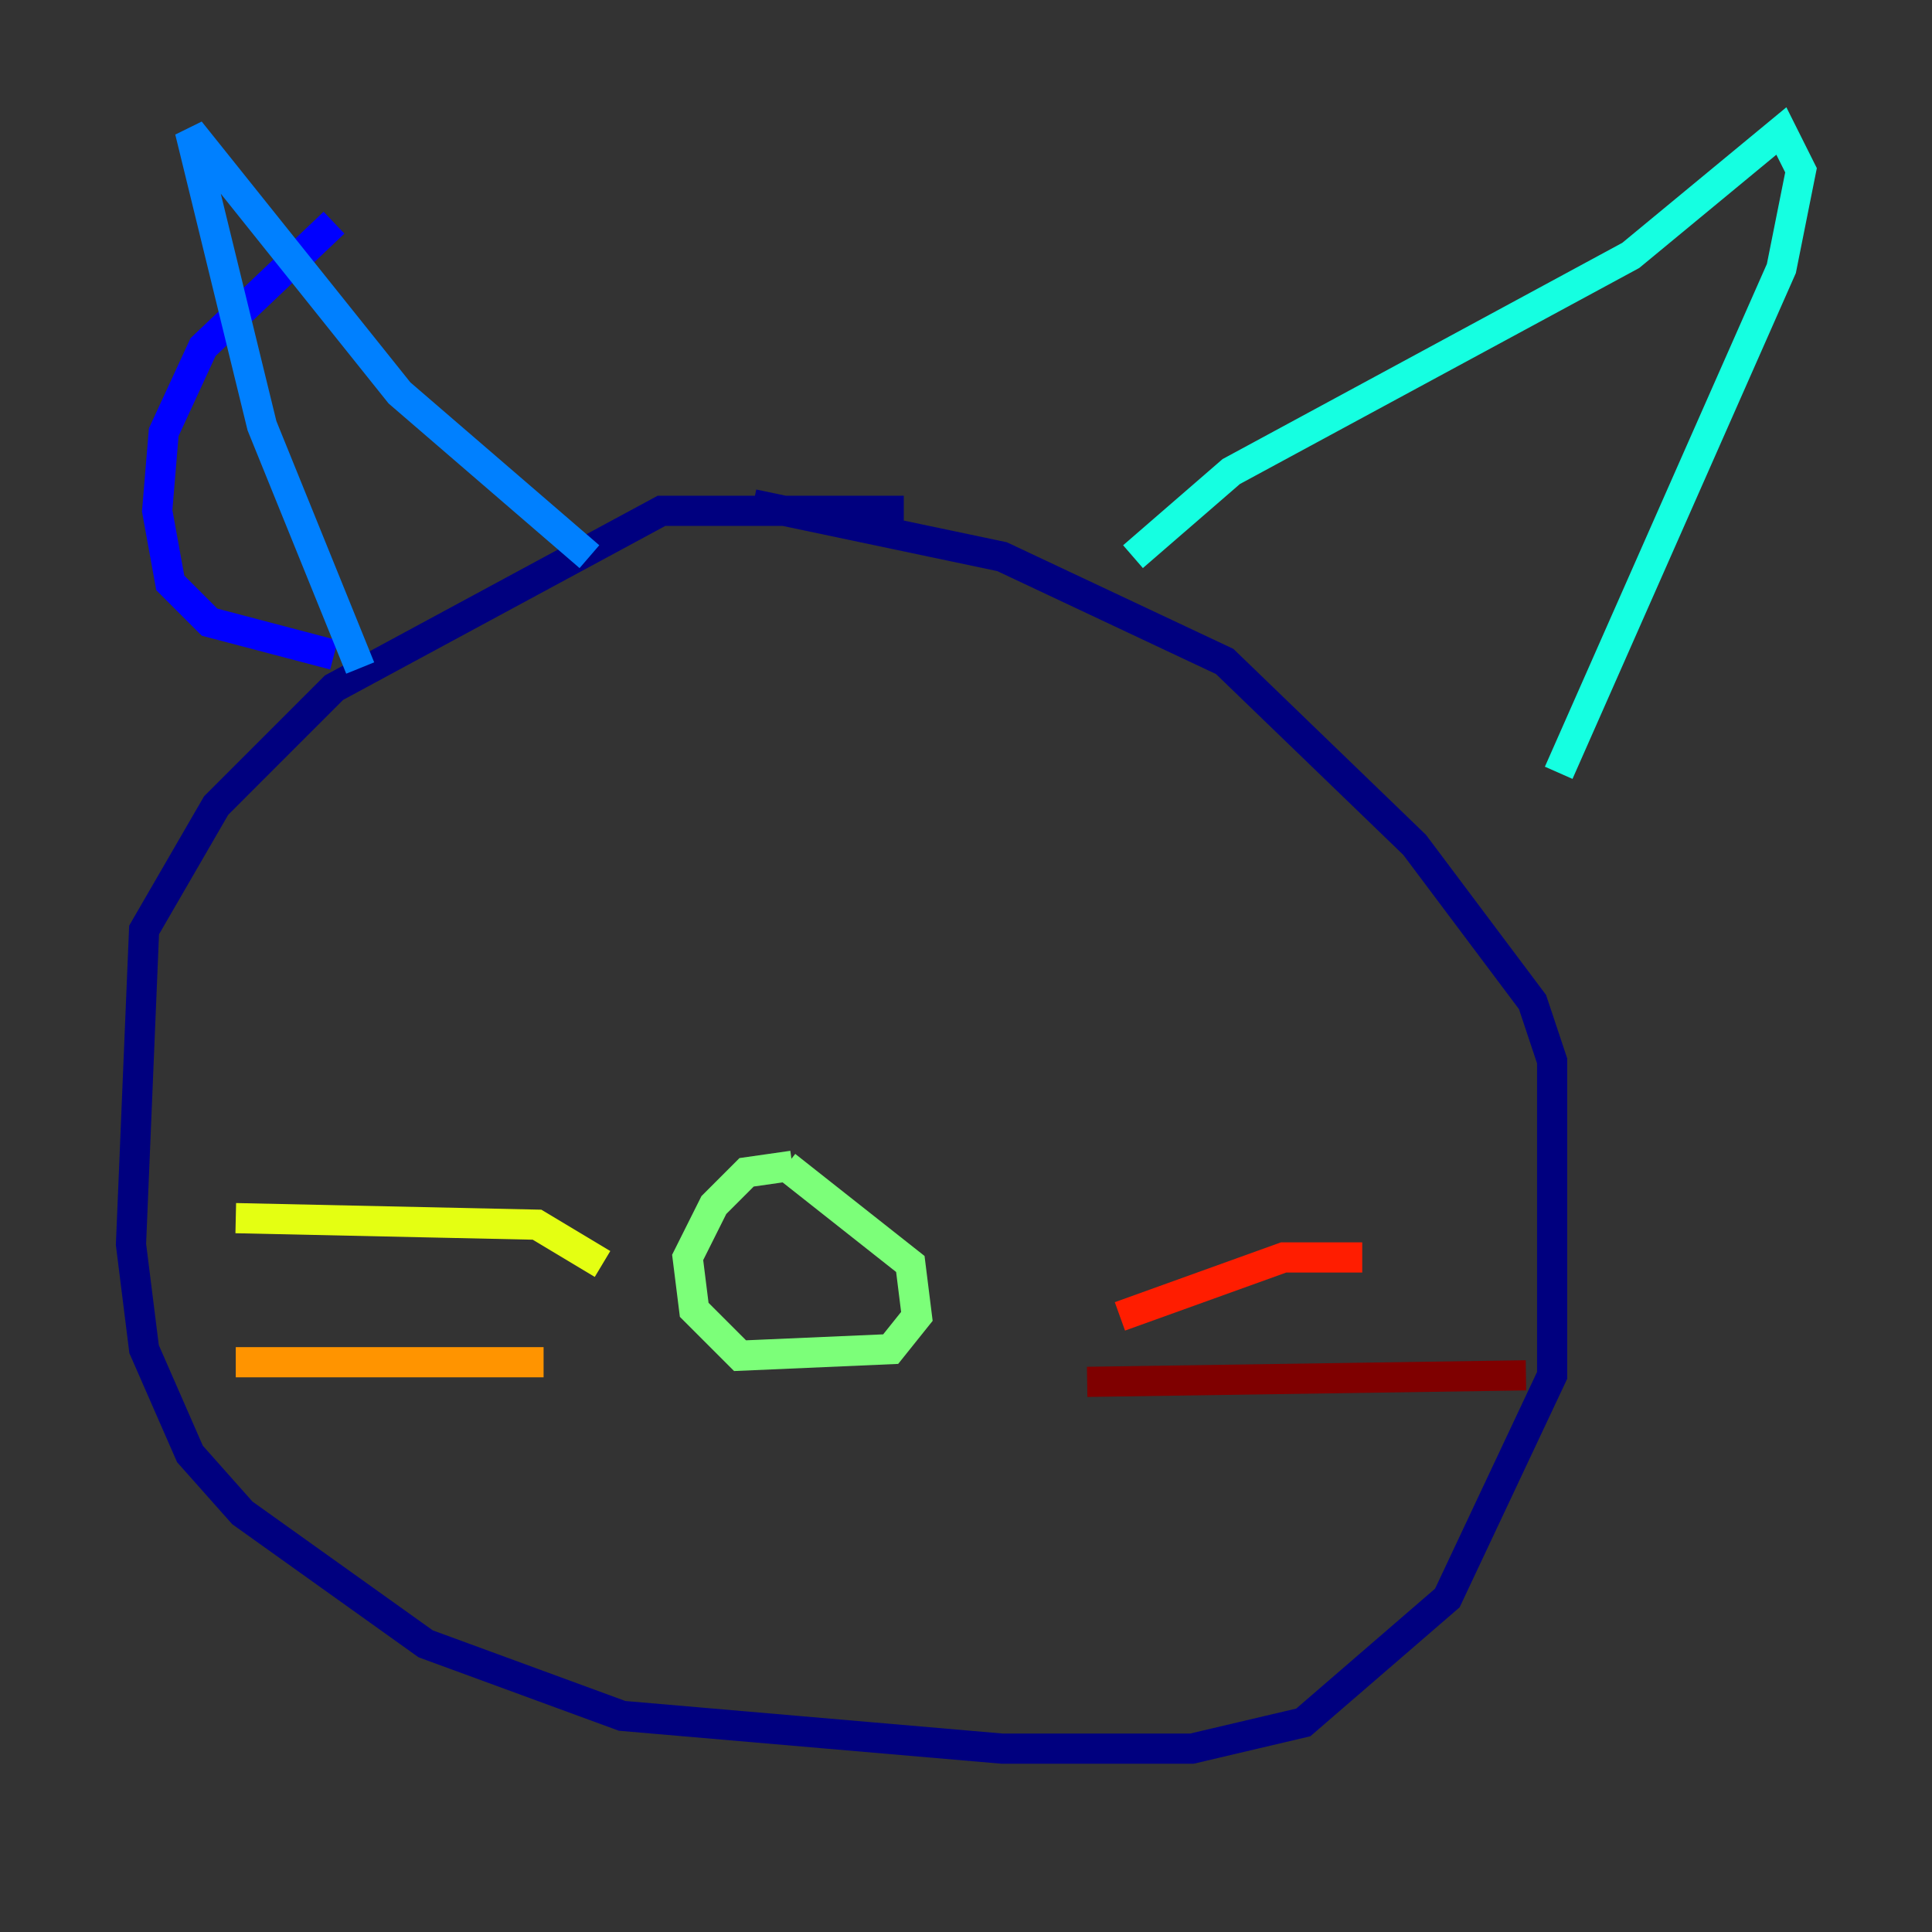 <?xml version="1.0" encoding="utf-8" ?>
<svg baseProfile="tiny" height="128" version="1.2" viewBox="0,0,128,128" width="128" xmlns="http://www.w3.org/2000/svg" xmlns:ev="http://www.w3.org/2001/xml-events" xmlns:xlink="http://www.w3.org/1999/xlink"><rect x="0" y="0" width="128" height="128" fill="#333333" stroke="none"/><defs /><polyline fill="none" points="59.878,33.844 43.824,33.844 22.129,45.559 14.319,53.37 9.546,61.614 8.678,82.441 9.546,89.383 12.583,96.325 16.054,100.231 28.203,108.909 41.22,113.681 66.386,115.851 78.969,115.851 86.346,114.115 95.891,105.871 102.834,91.119 102.834,70.291 101.532,66.386 93.722,55.973 81.139,43.824 66.386,36.881 49.898,33.41" stroke="#00007f" stroke-width="2" /><polyline fill="none" points="22.129,43.39 13.885,41.22 11.281,38.617 10.414,33.844 10.848,28.637 13.451,22.997 22.129,14.752" stroke="#0000ff" stroke-width="2" /><polyline fill="none" points="23.864,44.258 17.356,28.203 12.583,8.678 26.468,26.034 39.051,36.881" stroke="#0080ff" stroke-width="2" /><polyline fill="none" points="75.064,36.881 81.573,31.241 108.041,16.922 118.02,8.678 119.322,11.281 118.02,17.79 103.268,51.2" stroke="#15ffe1" stroke-width="2" /><polyline fill="none" points="52.502,77.234 49.464,77.668 47.295,79.837 45.559,83.308 45.993,86.78 49.031,89.817 59.01,89.383 60.746,87.214 60.312,83.742 52.068,77.234" stroke="#7cff79" stroke-width="2" /><polyline fill="none" points="39.919,83.742 35.58,81.139 15.62,80.705" stroke="#e4ff12" stroke-width="2" /><polyline fill="none" points="36.014,90.251 15.62,90.251" stroke="#ff9400" stroke-width="2" /><polyline fill="none" points="74.197,87.214 85.044,83.308 90.251,83.308" stroke="#ff1d00" stroke-width="2" /><polyline fill="none" points="72.027,91.552 101.098,91.119" stroke="#7f0000" stroke-width="2" /></svg>